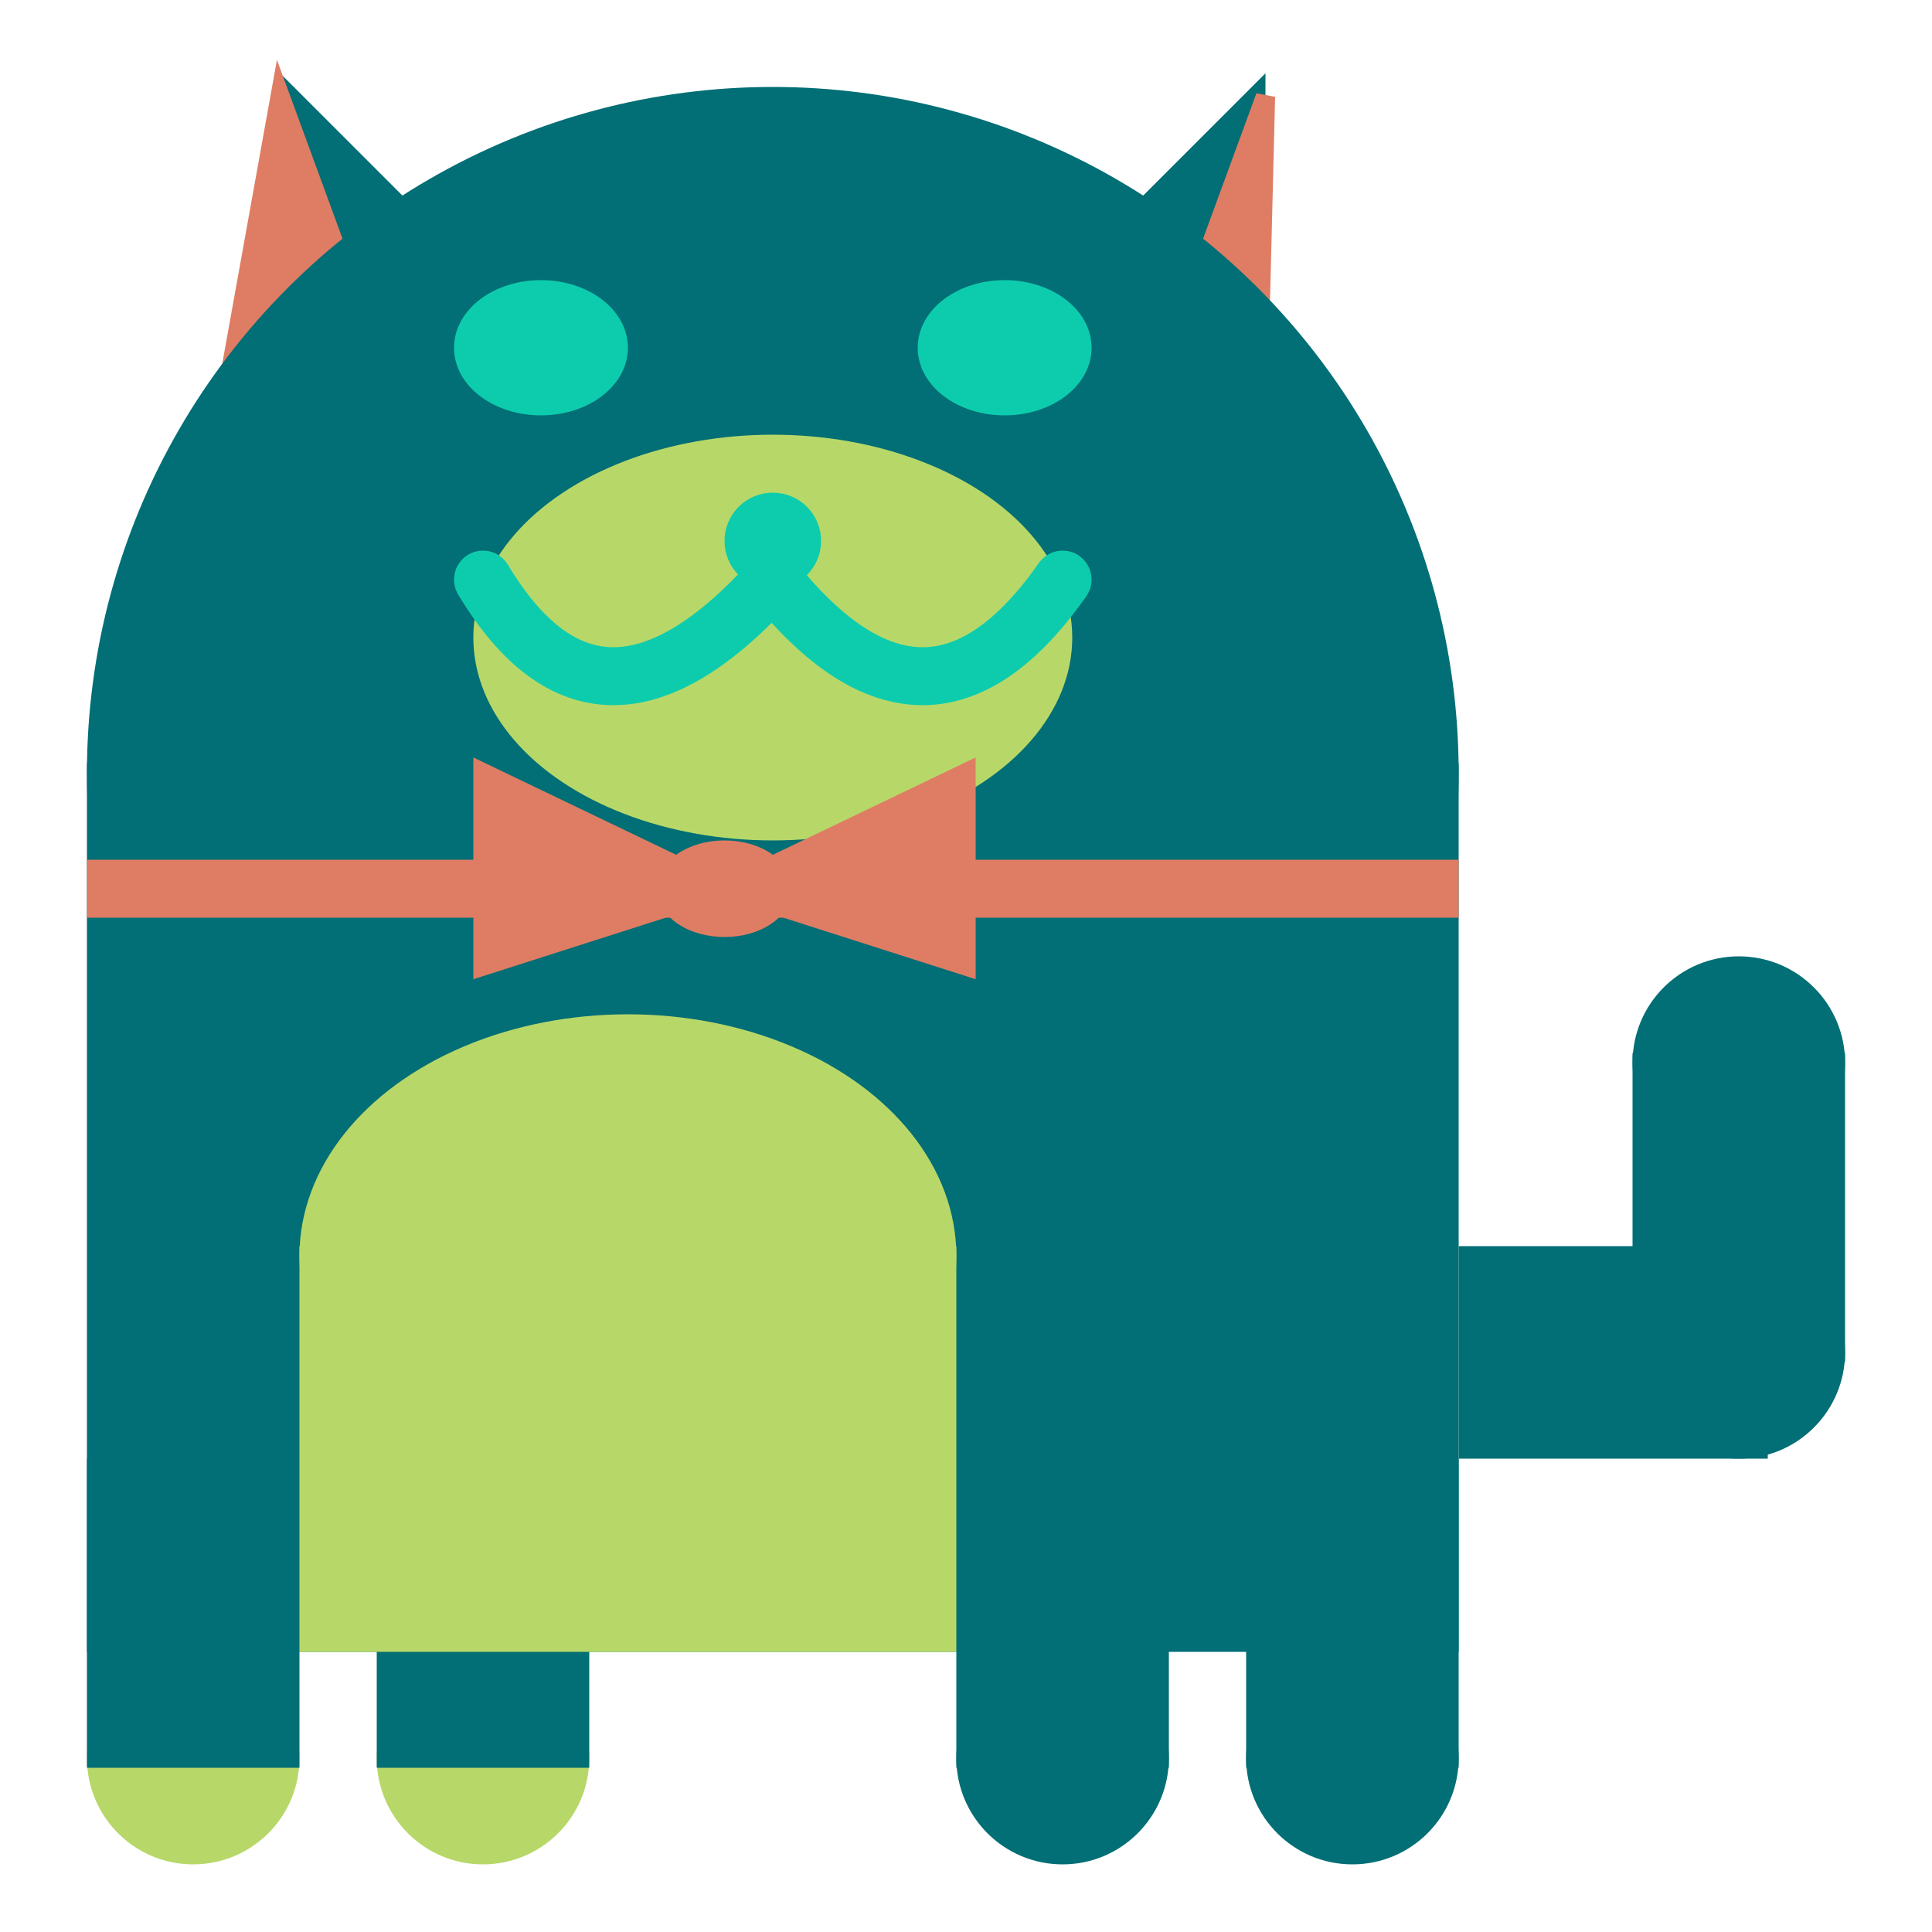 <svg viewBox="0 0 100 100" xmlns="http://www.w3.org/2000/svg">
<polygon points="15,5 25,15 15,25" stroke="rgb(2, 110, 117)" fill="rgb(2, 110, 117)"/>
<polygon points="14.5,5 20,20 10,30" stroke="rgb(222, 125, 100)" fill="rgb(222, 125, 100)"/>
<polygon points="65,5 55,15 65,25" stroke="rgb(2, 110, 117)" fill="rgb(2, 110, 117)"/>
<polygon points="65.5,5 65,25 60,20" stroke="rgb(222, 125, 100)" fill="rgb(222, 125, 100)"/>
<circle cx="40" cy="40" r="35" stroke="rgb(2, 110, 117)" fill="rgb(2, 110, 117)"/>
<rect x="5" y="40" width="70" height="45" stroke="rgb(2, 110, 117)" fill="rgb(2, 110, 117)"/>
<rect x="5" y="45" width="70" height="2" stroke="rgb(222, 125, 100)" fill="rgb(222, 125, 100)"/>
<circle cx="10" cy="91" r="5" stroke="rgb(183, 216, 105)" fill="rgb(183, 216, 105)"/>
<circle cx="25" cy="91" r="5" stroke="rgb(183, 216, 105)" fill="rgb(183, 216, 105)"/>
<circle cx="55" cy="91" r="5" stroke="rgb(2, 110, 117)" fill="rgb(2, 110, 117)"/>
<circle cx="70" cy="91" r="5" stroke="rgb(2, 110, 117)" fill="rgb(2, 110, 117)"/>
<rect x="5" y="76" width="10" height="15" stroke="rgb(2, 110, 117)" fill="rgb(2, 110, 117)"/>
<rect x="20" y="76" width="10" height="15" stroke="rgb(2, 110, 117)" fill="rgb(2, 110, 117)"/>
<rect x="50" y="76" width="10" height="15" stroke="rgb(2, 110, 117)" fill="rgb(2, 110, 117)"/>
<rect x="65" y="76" width="10" height="15" stroke="rgb(2, 110, 117)" fill="rgb(2, 110, 117)"/>
<circle cx="90" cy="55" r="5" stroke="rgb(2, 110, 117)" fill="rgb(2, 110, 117)"/>
<rect x="76" y="65" width="15" height="10" stroke="rgb(2, 110, 117)" fill="rgb(2, 110, 117)"/>
<circle cx="90" cy="70" r="5" stroke="rgb(2, 110, 117)" fill="rgb(2, 110, 117)"/>
<rect x="85" y="55" width="10" height="15" stroke="rgb(2, 110, 117)" fill="rgb(2, 110, 117)"/>
<rect x="16" y="65" width="33" height="20" stroke="rgb(183, 216, 105)" fill="rgb(183, 216, 105)"/>
<ellipse cx="32.5" cy="65" rx="16.5" ry="12" stroke="rgb(183, 216, 105)" fill="rgb(183, 216, 105)" />
<ellipse cx="28" cy="18" rx="4" ry="3" stroke="rgb(13, 204, 173)" fill="rgb(13, 204, 173)" />
<ellipse cx="52" cy="18" rx="4" ry="3" stroke="rgb(13, 204, 173)" fill="rgb(13, 204, 173)" />
<ellipse cx="40" cy="33" rx="15" ry="10" stroke="rgb(183, 216, 105)" fill="rgb(183, 216, 105)" />
<path d="M 40 30 q 8 10 15 0" stroke="rgb(13, 204, 173)" stroke-width="3" fill="none" />
<circle cx="40" cy="28" r="2" stroke="rgb(13, 204, 173)" fill="rgb(13, 204, 173)"/>
<path d="M 25 30 q 6 10 15 0" stroke="rgb(13, 204, 173)" stroke-width="3" fill="none" />
<circle cx="25" cy="30" r="1" stroke="rgb(13, 204, 173)" fill="rgb(13, 204, 173)"/>
<circle cx="55" cy="30" r="1" stroke="rgb(13, 204, 173)" fill="rgb(13, 204, 173)"/>
<polygon points="37.5,46 25,40 25,50" stroke="rgb(222, 125, 100)" fill="rgb(222, 125, 100)"/>
<polygon points="37.5,46 50,40 50,50" stroke="rgb(222, 125, 100)" fill="rgb(222, 125, 100)"/>
<ellipse cx="37.5" cy="46" rx="3" ry="2" stroke="rgb(222, 125, 100)" fill="rgb(222, 125, 100)" />
</svg>